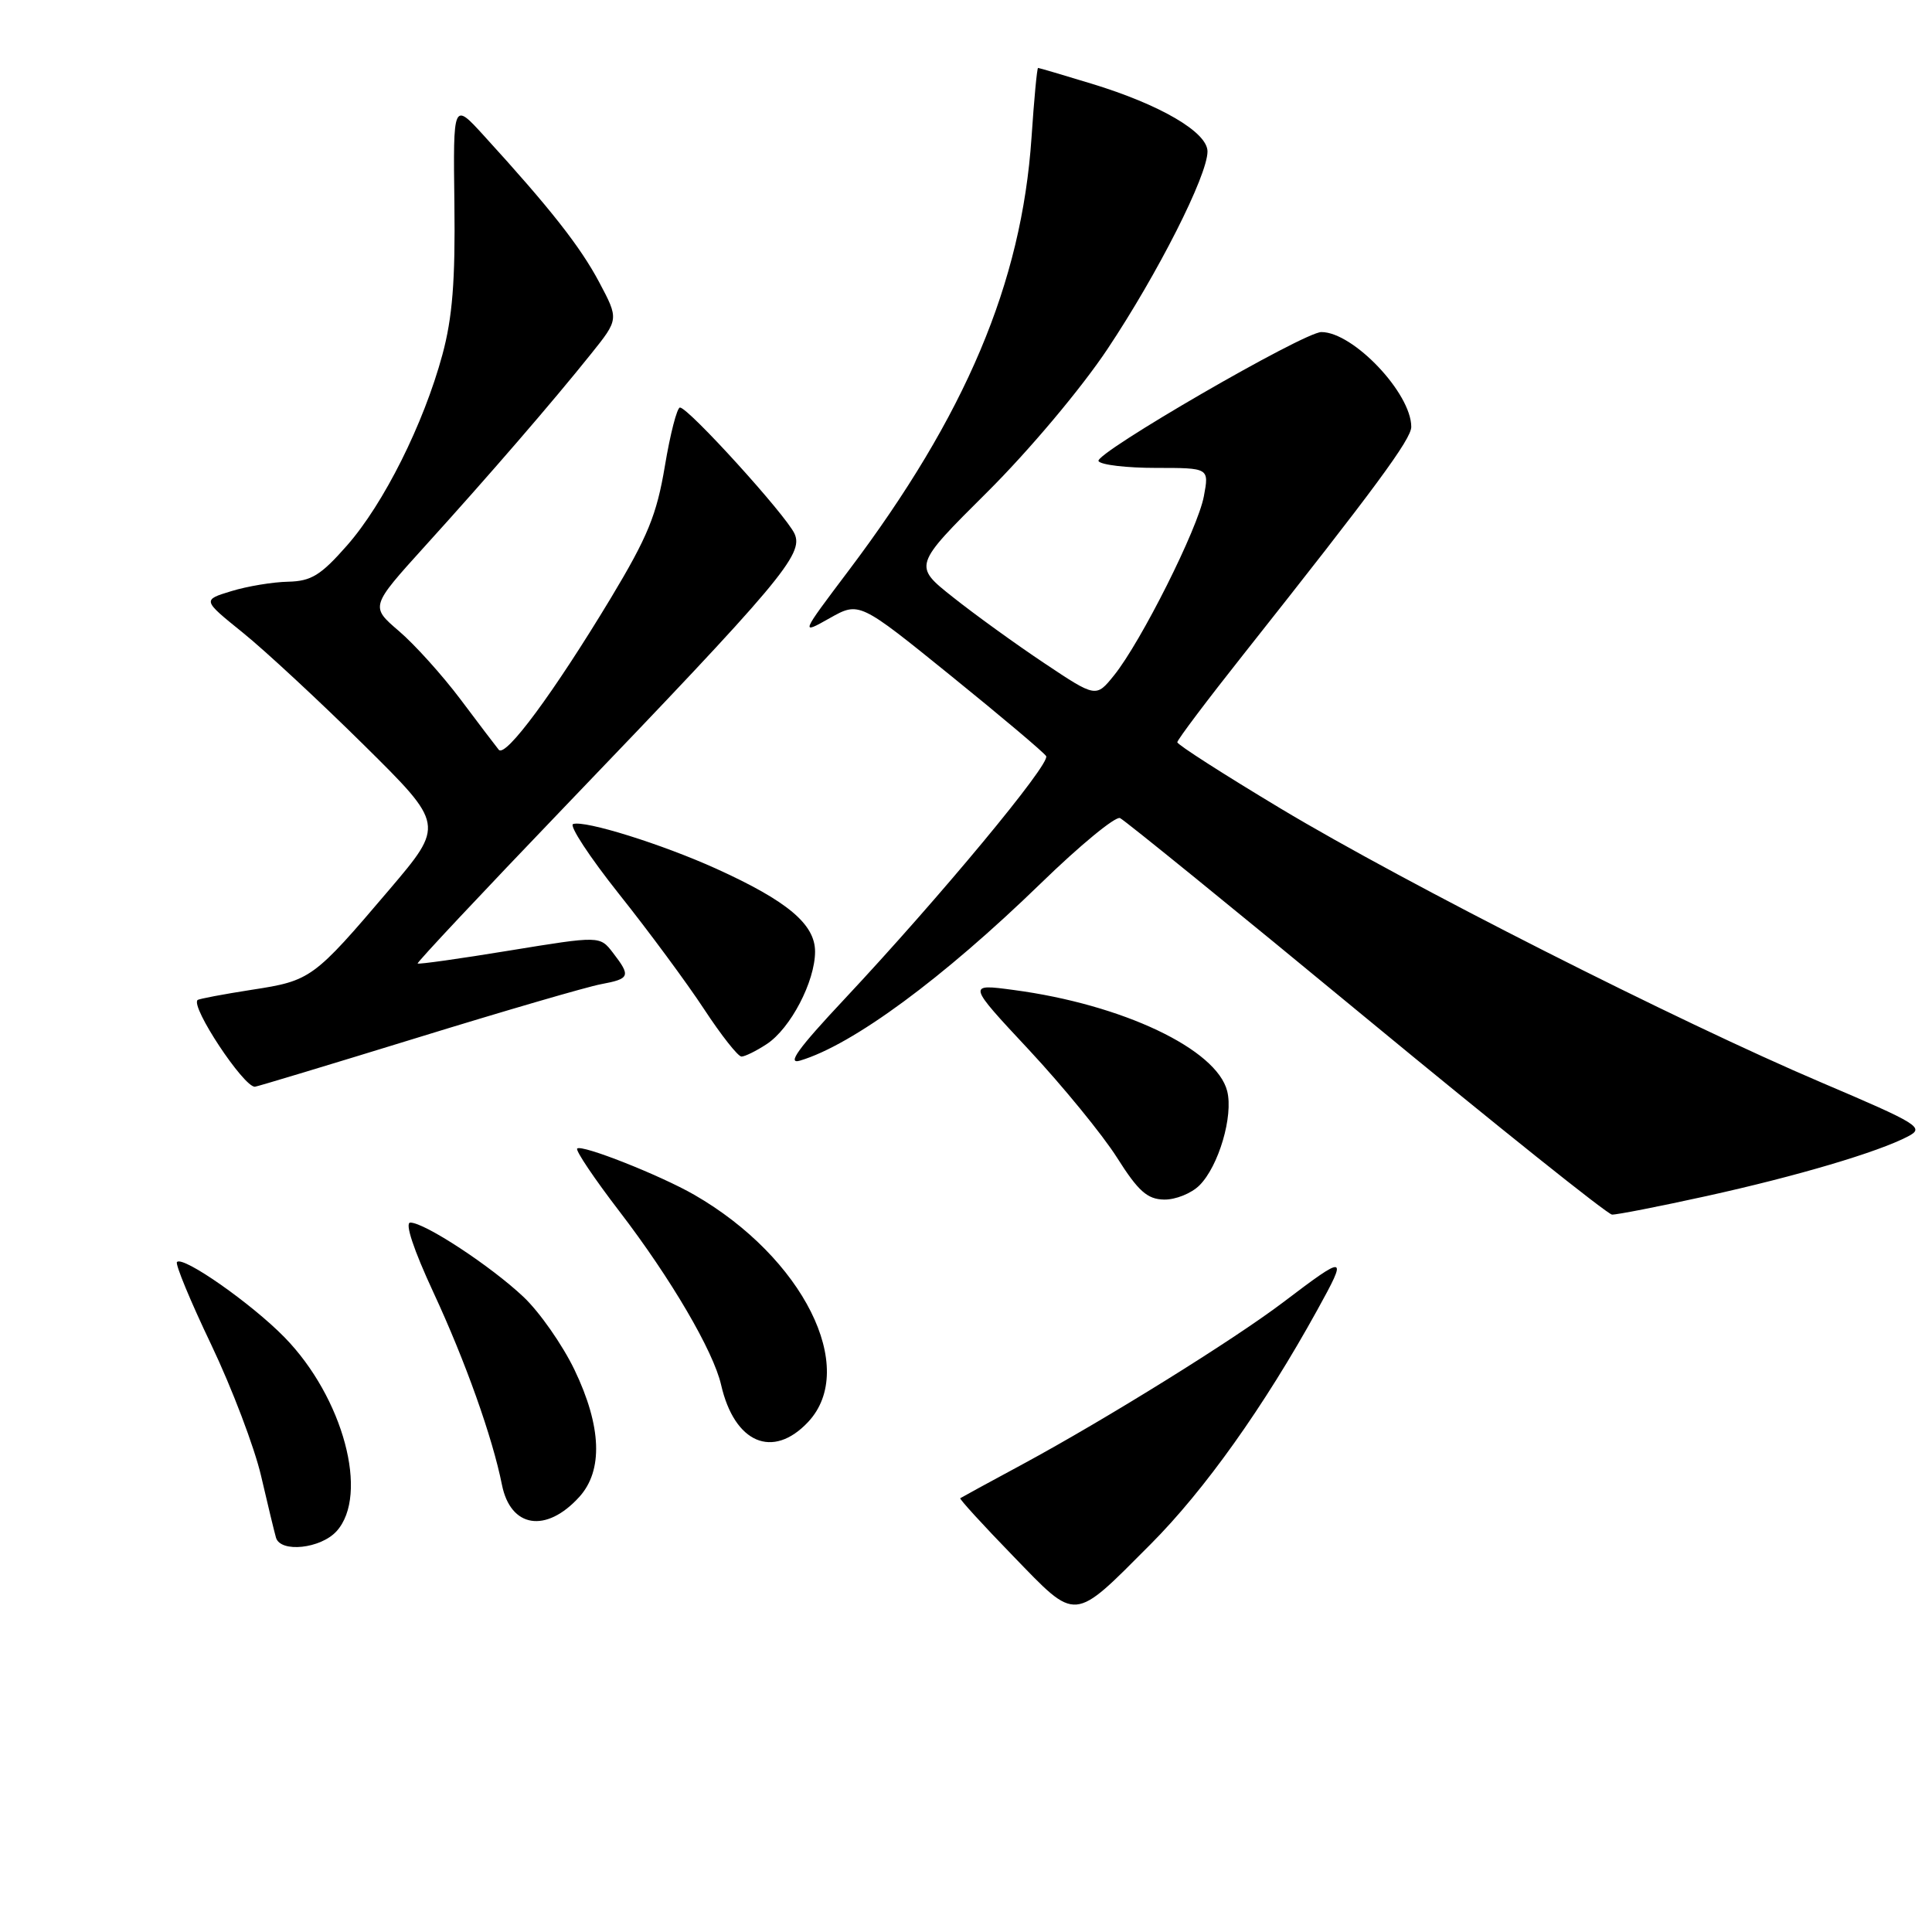 <?xml version="1.0" encoding="UTF-8" standalone="no"?>
<!DOCTYPE svg PUBLIC "-//W3C//DTD SVG 1.1//EN" "http://www.w3.org/Graphics/SVG/1.1/DTD/svg11.dtd" >
<svg xmlns="http://www.w3.org/2000/svg" xmlns:xlink="http://www.w3.org/1999/xlink" version="1.1" viewBox="0 0 256 256">
 <g >
 <path fill="currentColor"
d=" M 152.46 204.62 C 159.61 197.45 167.49 186.38 174.55 173.58 C 178.62 166.20 178.47 166.16 170.00 172.58 C 163.42 177.56 146.59 188.02 135.50 194.02 C 131.10 196.39 127.38 198.42 127.24 198.52 C 127.09 198.61 130.24 202.06 134.24 206.18 C 142.77 214.98 142.07 215.04 152.46 204.62 Z  M 44.60 202.89 C 48.95 198.08 45.48 185.16 37.70 177.20 C 33.34 172.74 24.28 166.39 23.45 167.22 C 23.19 167.48 25.23 172.41 27.99 178.18 C 30.74 183.95 33.72 191.79 34.60 195.59 C 35.48 199.39 36.37 203.06 36.57 203.75 C 37.17 205.78 42.50 205.21 44.60 202.89 Z  M 76.75 198.36 C 79.94 194.86 79.72 189.00 76.12 181.50 C 74.53 178.20 71.50 173.86 69.37 171.85 C 65.04 167.76 56.27 162.00 54.37 162.00 C 53.61 162.00 54.79 165.56 57.43 171.25 C 61.67 180.38 65.25 190.43 66.51 196.74 C 67.65 202.45 72.36 203.19 76.75 198.36 Z  M 107.08 188.42 C 113.76 181.30 106.41 166.62 92.00 158.32 C 87.50 155.73 77.06 151.60 76.48 152.19 C 76.23 152.43 78.76 156.19 82.09 160.53 C 88.89 169.40 94.52 179.01 95.55 183.50 C 97.32 191.23 102.40 193.40 107.08 188.42 Z  M 226.10 158.49 C 238.09 155.85 248.84 152.67 252.82 150.58 C 255.05 149.42 254.31 148.96 241.35 143.44 C 222.32 135.34 186.33 117.11 169.75 107.17 C 162.19 102.63 156.00 98.67 156.00 98.35 C 156.00 98.03 159.97 92.76 164.82 86.64 C 182.25 64.63 187.00 58.19 187.00 56.56 C 187.00 52.10 179.31 44.00 175.09 44.00 C 172.76 44.00 144.95 60.11 145.56 61.10 C 145.87 61.60 149.29 62.00 153.17 62.00 C 160.22 62.00 160.22 62.00 159.52 65.75 C 158.73 70.03 151.20 85.03 147.63 89.47 C 145.23 92.45 145.23 92.45 138.37 87.87 C 134.59 85.35 129.14 81.41 126.26 79.12 C 121.01 74.96 121.01 74.96 130.79 65.23 C 136.35 59.70 143.24 51.51 146.74 46.26 C 153.42 36.24 160.00 23.25 160.00 20.07 C 160.00 17.52 153.74 13.86 144.64 11.09 C 140.87 9.94 137.68 9.00 137.55 9.00 C 137.41 9.00 137.02 13.16 136.68 18.25 C 135.37 37.50 127.96 55.04 112.43 75.63 C 106.04 84.11 106.04 84.11 109.94 81.91 C 113.85 79.71 113.85 79.71 125.96 89.51 C 132.62 94.90 138.32 99.70 138.62 100.19 C 139.23 101.18 124.51 118.92 111.89 132.39 C 105.72 138.97 104.20 141.08 106.03 140.53 C 113.00 138.44 124.93 129.65 137.91 117.05 C 143.08 112.02 147.81 108.13 148.41 108.40 C 149.01 108.67 163.68 120.58 181.00 134.88 C 198.32 149.17 212.99 160.90 213.60 160.94 C 214.20 160.97 219.83 159.87 226.10 158.49 Z  M 158.94 157.06 C 161.48 154.52 163.44 147.87 162.61 144.58 C 161.21 139.01 148.75 133.10 134.33 131.18 C 128.16 130.35 128.16 130.35 136.34 139.11 C 140.83 143.93 146.09 150.36 148.01 153.39 C 150.83 157.85 152.03 158.91 154.25 158.95 C 155.76 158.98 157.87 158.13 158.94 157.06 Z  M 55.24 137.52 C 66.82 133.95 77.80 130.75 79.64 130.41 C 83.48 129.69 83.61 129.35 81.22 126.25 C 79.49 124.00 79.49 124.00 67.53 125.95 C 60.95 127.03 55.47 127.80 55.34 127.67 C 55.21 127.54 63.97 118.21 74.80 106.92 C 103.58 76.94 106.52 73.44 105.28 70.72 C 104.14 68.24 91.21 54.00 90.10 54.00 C 89.71 54.00 88.81 57.49 88.10 61.75 C 87.02 68.22 85.83 71.12 80.92 79.28 C 73.39 91.76 66.99 100.43 66.09 99.35 C 65.71 98.88 63.42 95.88 61.02 92.67 C 58.61 89.47 54.94 85.39 52.85 83.61 C 49.07 80.37 49.07 80.37 56.28 72.40 C 64.83 62.97 73.21 53.27 78.31 46.90 C 82.00 42.30 82.00 42.30 79.40 37.40 C 76.90 32.69 72.92 27.62 64.14 18.00 C 60.04 13.50 60.04 13.50 60.21 27.00 C 60.34 37.20 59.95 42.09 58.62 47.00 C 56.13 56.19 50.84 66.76 45.98 72.28 C 42.50 76.24 41.24 77.01 38.17 77.08 C 36.15 77.12 32.77 77.68 30.65 78.33 C 26.81 79.50 26.81 79.50 32.15 83.81 C 35.09 86.18 42.31 92.88 48.20 98.70 C 58.90 109.28 58.90 109.28 51.58 117.89 C 41.54 129.69 41.19 129.95 33.37 131.15 C 29.59 131.74 26.35 132.35 26.18 132.51 C 25.23 133.39 32.25 144.00 33.77 144.00 C 34.01 144.00 43.67 141.08 55.24 137.52 Z  M 101.59 138.35 C 104.74 136.29 108.00 130.05 108.00 126.09 C 108.00 122.46 104.34 119.39 94.91 115.11 C 87.73 111.86 77.51 108.66 75.94 109.19 C 75.38 109.37 78.12 113.55 82.03 118.47 C 85.95 123.39 91.01 130.24 93.29 133.71 C 95.56 137.17 97.79 140.00 98.25 140.00 C 98.70 140.00 100.21 139.26 101.59 138.35 Z "/>
</g>
</svg>